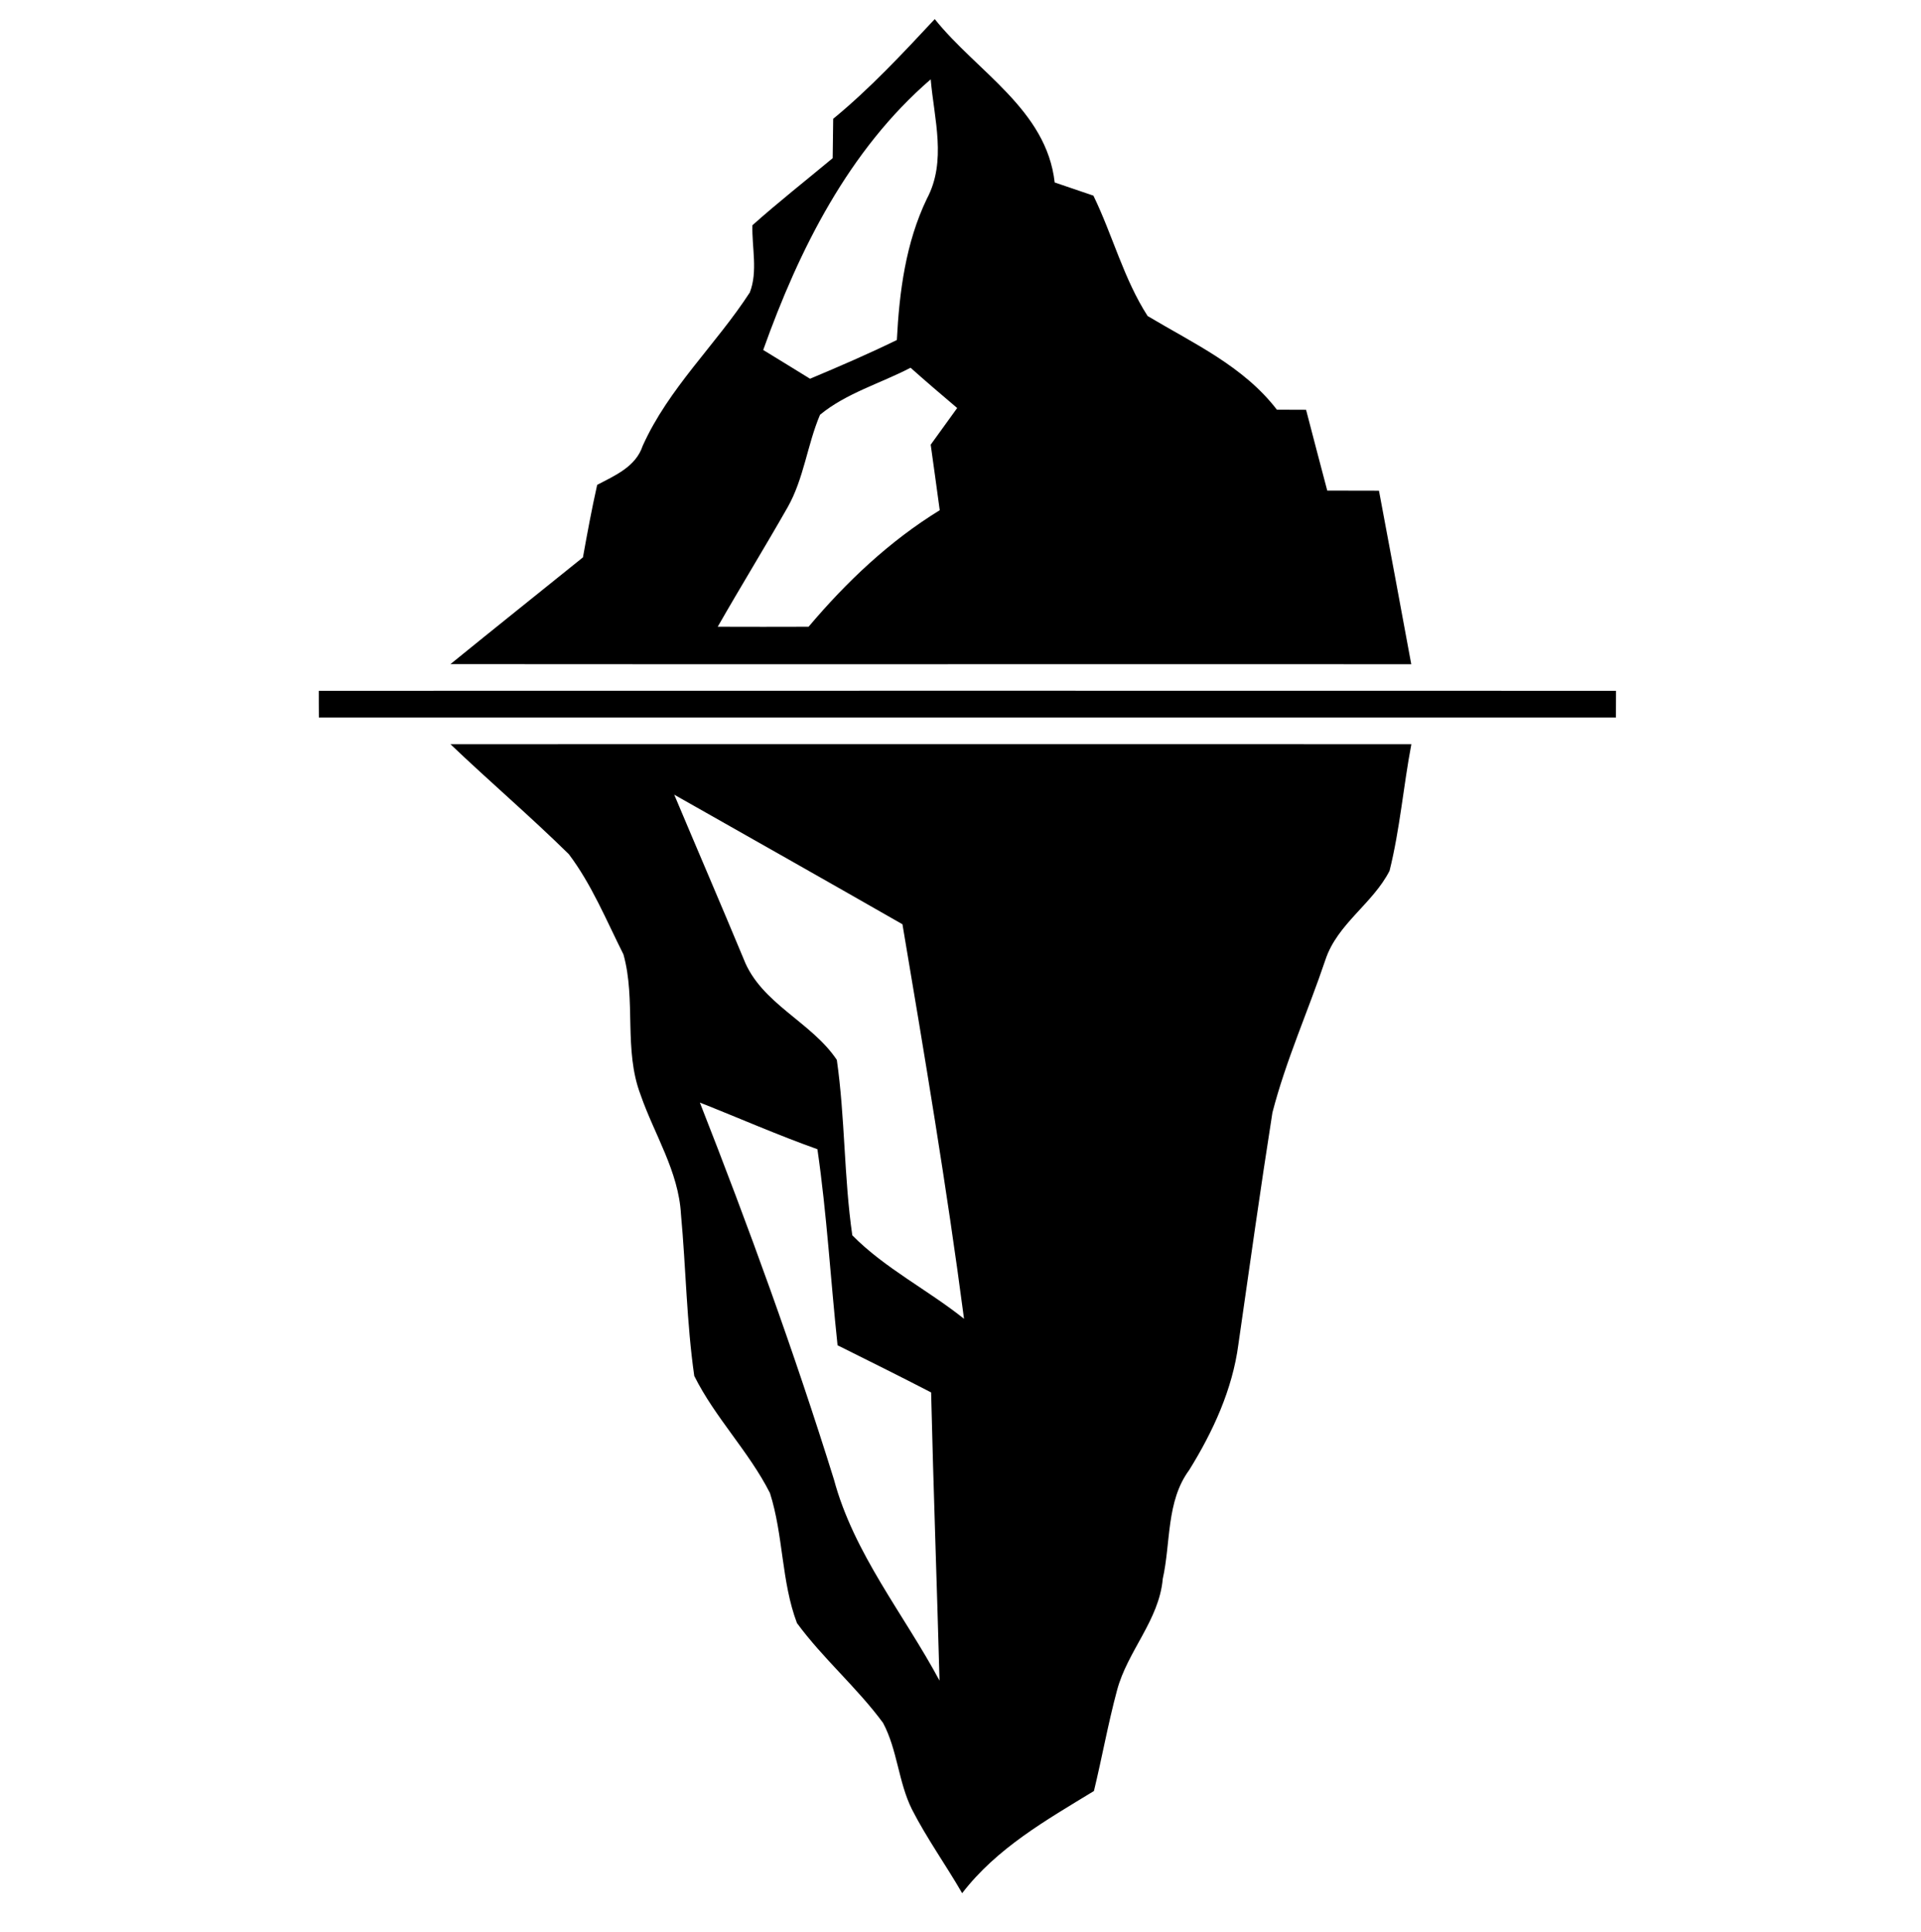 <?xml version="1.0" encoding="UTF-8" ?>
<!DOCTYPE svg PUBLIC "-//W3C//DTD SVG 1.1//EN" "http://www.w3.org/Graphics/SVG/1.1/DTD/svg11.dtd">
<svg width="185" height="186" viewBox="0 0 185 186" version="1.1" xmlns="http://www.w3.org/2000/svg">
<g id="berg">
<path fill="#000000" opacity="1.00" d=" M 80.24 11.44 C 83.78 8.53 86.90 5.18 90.02 1.84 C 94.08 6.91 100.79 10.57 101.57 17.57 C 102.81 18.00 104.06 18.42 105.30 18.84 C 107.15 22.65 108.22 26.86 110.52 30.43 C 114.93 33.07 119.74 35.25 122.97 39.45 C 123.67 39.45 125.08 39.46 125.78 39.46 C 126.45 42.06 127.14 44.65 127.82 47.24 C 129.48 47.25 131.14 47.25 132.80 47.25 C 133.84 52.82 134.89 58.39 135.91 63.96 C 105.07 63.94 74.23 63.98 43.38 63.95 C 47.62 60.50 51.89 57.10 56.14 53.67 C 56.56 51.33 56.99 49.00 57.51 46.69 C 59.23 45.78 61.22 44.95 61.89 42.94 C 64.38 37.39 68.94 33.20 72.21 28.16 C 73.00 26.13 72.40 23.82 72.46 21.69 C 74.97 19.45 77.61 17.38 80.19 15.23 C 80.20 13.97 80.22 12.70 80.24 11.44 M 73.50 33.70 C 75.00 34.62 76.51 35.54 78.01 36.47 C 80.82 35.29 83.63 34.08 86.37 32.74 C 86.61 28.08 87.22 23.39 89.26 19.14 C 91.19 15.53 89.96 11.46 89.63 7.64 C 81.74 14.45 76.95 24.03 73.50 33.70 M 78.97 39.94 C 77.74 42.84 77.42 46.08 75.85 48.85 C 73.65 52.71 71.32 56.50 69.12 60.35 C 72.04 60.36 74.95 60.36 77.87 60.35 C 81.53 56.02 85.65 52.11 90.50 49.13 C 90.21 47.02 89.93 44.92 89.63 42.82 C 90.48 41.64 91.33 40.46 92.18 39.29 C 90.67 38.01 89.17 36.73 87.69 35.41 C 84.80 36.92 81.50 37.85 78.97 39.94 Z" />
<path fill="#000000" opacity="1.00" d=" M 30.70 66.52 C 72.35 66.51 113.99 66.51 155.63 66.52 C 155.63 67.16 155.62 68.45 155.62 69.09 C 113.98 69.09 72.34 69.10 30.71 69.09 C 30.70 68.45 30.70 67.16 30.70 66.52 Z" />
<path fill="#000000" opacity="1.00" d=" M 43.38 71.66 C 74.23 71.65 105.07 71.66 135.92 71.66 C 135.15 75.71 134.82 79.84 133.82 83.85 C 132.21 87.01 128.80 88.95 127.65 92.40 C 125.99 97.33 123.84 102.10 122.54 107.13 C 121.37 114.56 120.33 122.01 119.26 129.46 C 118.69 133.80 116.81 137.87 114.52 141.56 C 112.30 144.57 112.76 148.54 111.98 152.02 C 111.63 156.02 108.57 158.99 107.57 162.78 C 106.71 165.98 106.13 169.24 105.35 172.46 C 100.76 175.26 96.00 177.95 92.66 182.30 C 91.09 179.58 89.25 177.02 87.82 174.22 C 86.51 171.58 86.43 168.50 85.04 165.90 C 82.53 162.49 79.26 159.71 76.75 156.29 C 75.24 152.29 75.45 147.84 74.15 143.77 C 72.12 139.76 68.86 136.51 66.86 132.49 C 66.12 127.34 66.06 122.10 65.58 116.92 C 65.35 112.79 63.01 109.23 61.69 105.42 C 60.04 101.09 61.27 96.30 60.04 91.90 C 58.40 88.64 56.99 85.18 54.78 82.25 C 51.08 78.61 47.13 75.24 43.38 71.66 M 64.93 76.52 C 67.15 81.80 69.42 87.06 71.62 92.35 C 73.28 96.64 78.14 98.39 80.59 102.06 C 81.39 107.65 81.27 113.35 82.08 118.95 C 85.20 122.12 89.35 124.20 92.84 126.99 C 91.17 114.28 89.04 101.64 86.91 89.00 C 79.60 84.82 72.26 80.67 64.93 76.52 M 67.40 106.17 C 72.10 118.13 76.49 130.19 80.31 142.46 C 82.23 149.60 87.03 155.41 90.48 161.83 C 90.23 152.58 89.89 143.33 89.67 134.08 C 86.68 132.53 83.67 131.04 80.66 129.54 C 79.99 123.25 79.63 116.92 78.72 110.66 C 74.89 109.30 71.18 107.66 67.40 106.17 Z" />
</g>
</svg>
